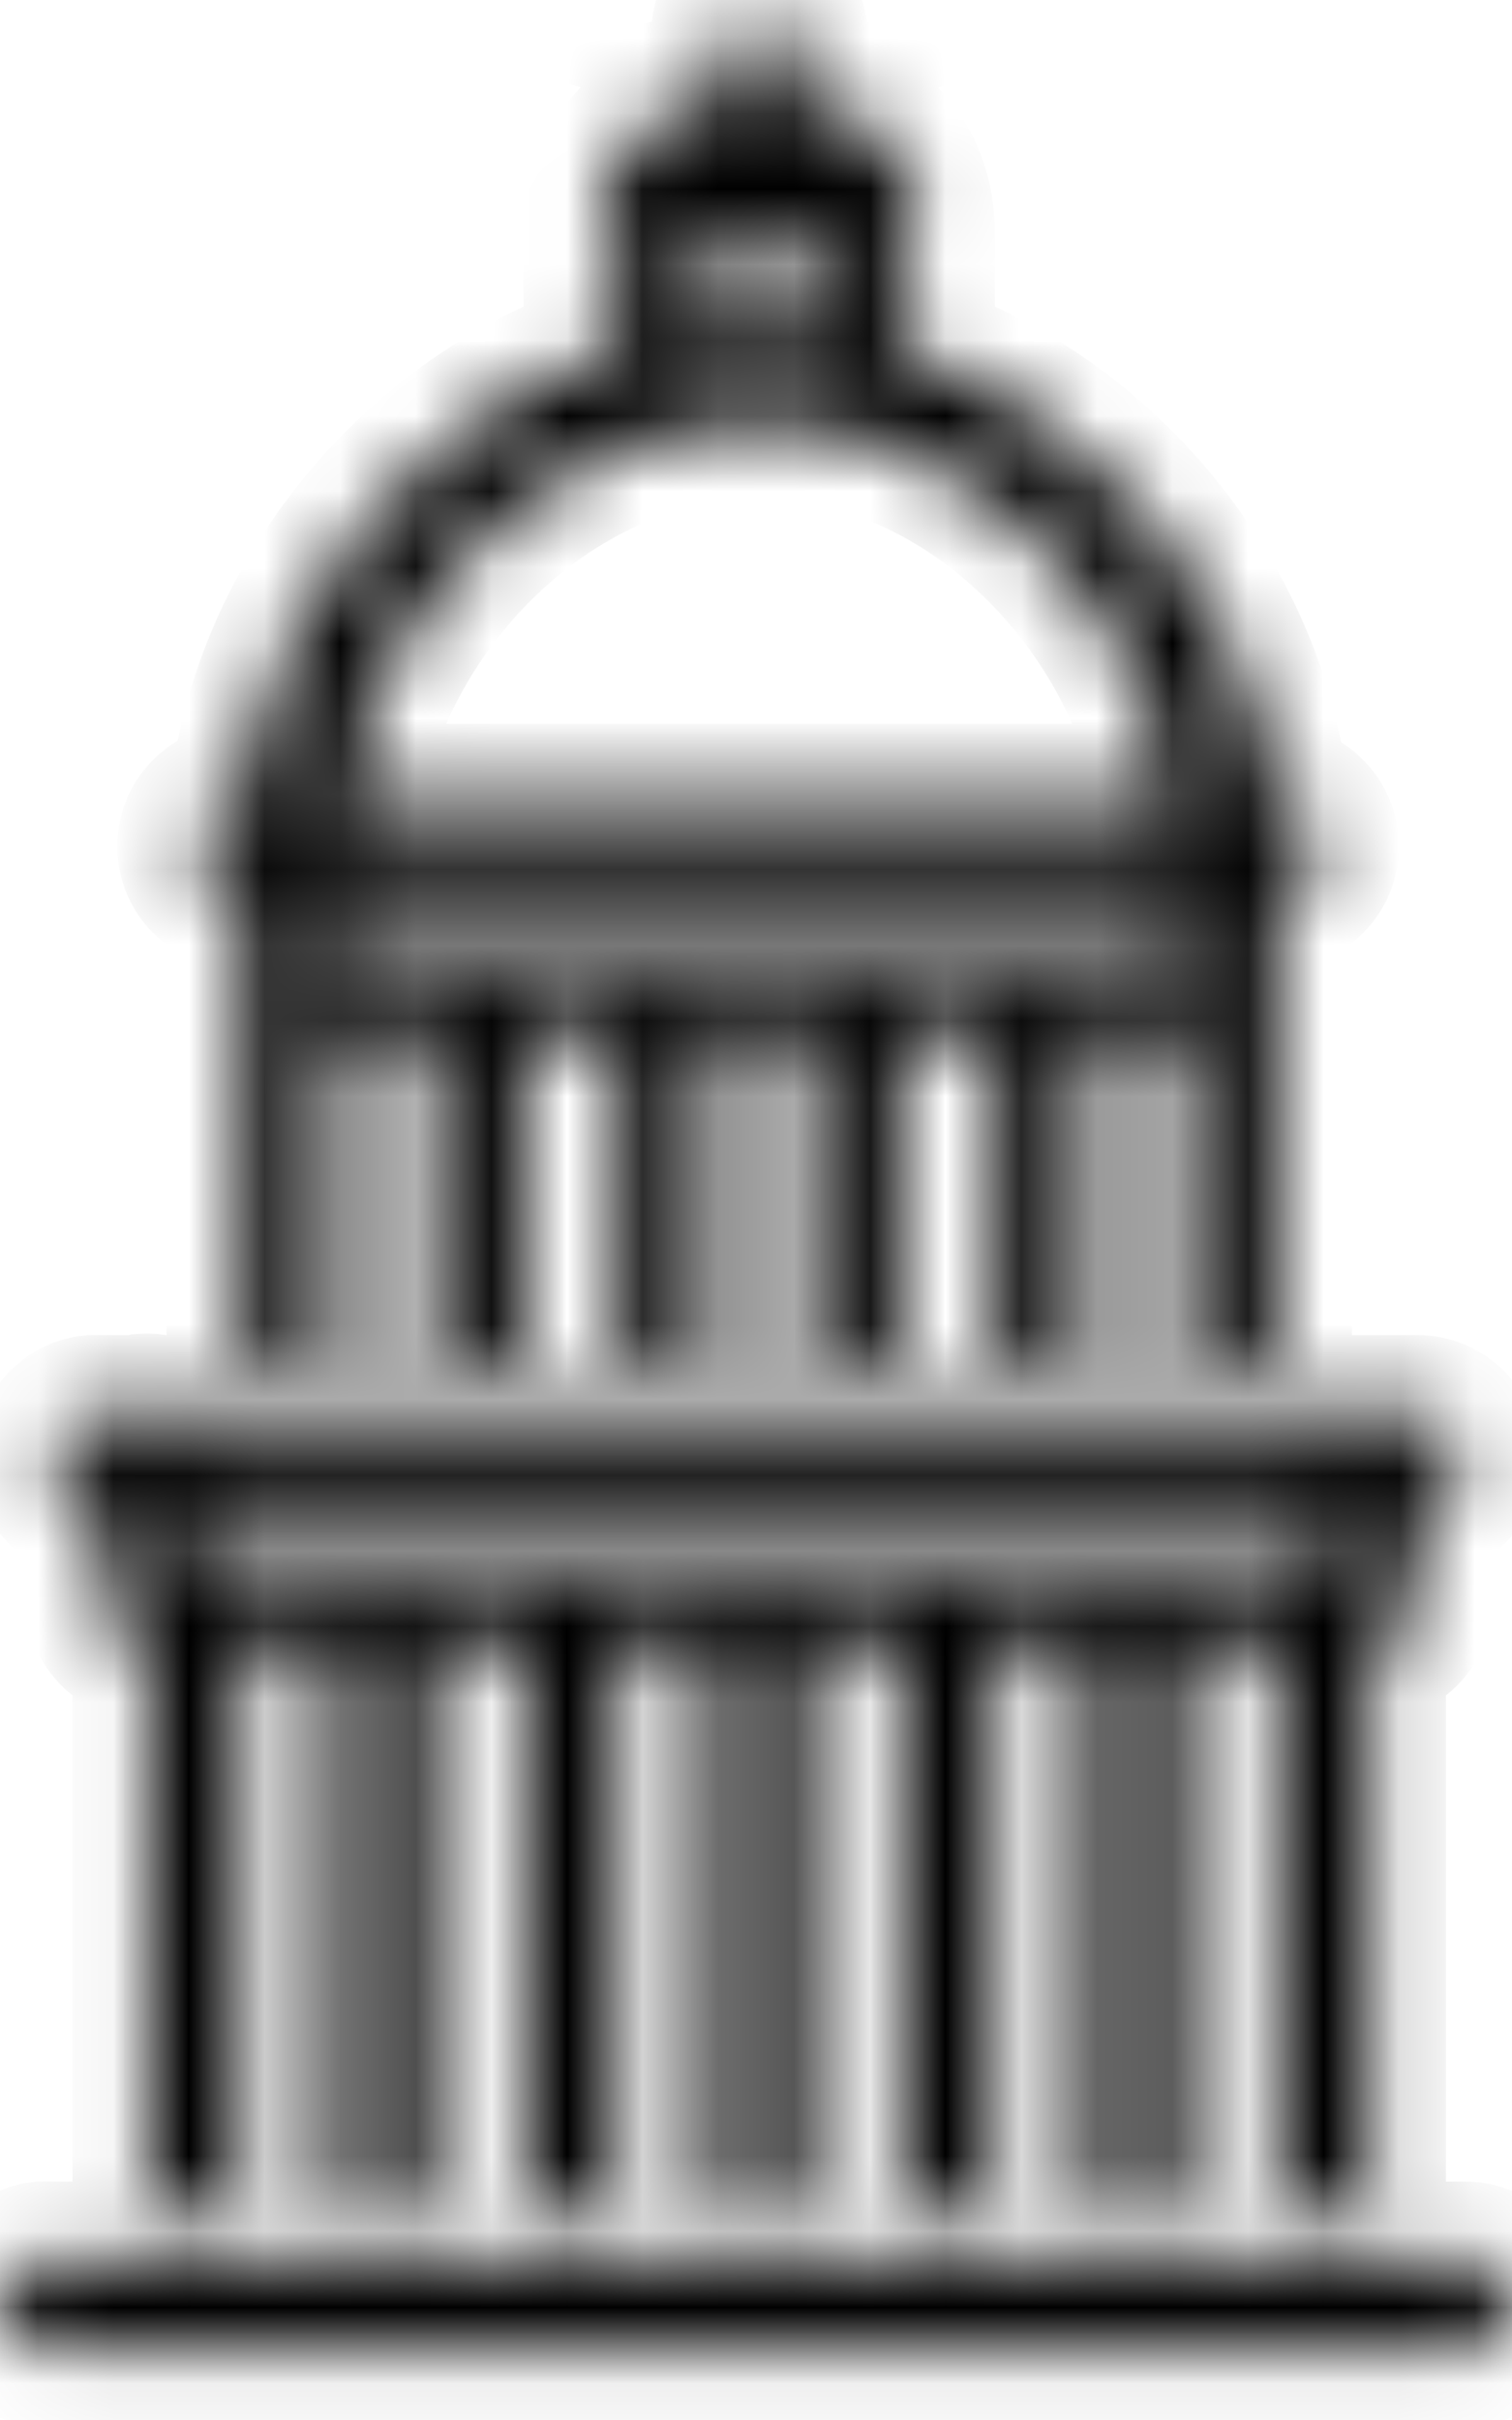 <svg width="20" height="32" viewBox="0 0 20 32" fill="none" xmlns="http://www.w3.org/2000/svg">
<mask id="path-1-inside-1_3034_2451" fill="white">
<path d="M10.043 0C9.802 0 9.615 0.187 9.615 0.427C9.615 0.619 9.732 0.78 9.907 0.836C9.698 0.896 9.537 1.074 9.537 1.302C8.607 1.46 7.925 2.05 7.925 3.109H8.177V4.644C5.508 5.465 3.518 7.947 3.242 10.571H3.203C3.183 10.571 3.164 10.571 3.144 10.571C2.802 10.588 2.535 10.879 2.552 11.222C2.569 11.564 2.86 11.831 3.203 11.814V13.058C3.203 13.077 3.203 13.097 3.203 13.116V18.032H4.446V13.68H5.69V18.032H6.934V13.68H8.177V18.032H9.421V13.68H10.664V18.032H11.908V13.68H13.152V18.032H14.395V13.68H15.639V18.032H16.883V13.175C16.887 13.136 16.887 13.097 16.883 13.058V11.814C17.225 11.814 17.504 11.535 17.504 11.193C17.504 10.85 17.225 10.571 16.883 10.571H16.844C16.567 7.947 14.577 5.465 11.908 4.644V3.109H12.161C12.161 2.05 11.478 1.46 10.548 1.302C10.548 1.074 10.387 0.896 10.179 0.836C10.354 0.78 10.47 0.619 10.47 0.427C10.47 0.187 10.283 0 10.043 0ZM9.421 3.109H10.664V4.392C10.458 4.372 10.254 4.353 10.043 4.353C9.831 4.353 9.627 4.372 9.421 4.392V3.109ZM10.043 5.596C12.843 5.596 15.148 8.091 15.503 10.571H4.582C4.937 8.091 7.242 5.596 10.043 5.596ZM4.446 11.814H15.639V12.436H4.446V11.814ZM1.901 18.635C1.881 18.64 1.862 18.647 1.843 18.654H1.337C1.318 18.654 1.298 18.654 1.279 18.654C1.26 18.654 1.24 18.654 1.221 18.654C0.878 18.686 0.626 18.992 0.657 19.334C0.689 19.677 0.995 19.929 1.337 19.898V21.141C1.337 21.307 1.403 21.465 1.519 21.581C1.636 21.698 1.794 21.763 1.959 21.763V29.225H3.203V21.763H4.446V29.225H5.69V21.763H6.934V29.225H8.177V21.763H9.421V29.225H10.664V21.763H11.908V29.225H13.152V21.763H14.395V29.225H15.639V21.763H16.883V29.225H18.126V21.763C18.291 21.763 18.449 21.698 18.566 21.581C18.682 21.465 18.748 21.307 18.748 21.141V19.898C19.09 19.898 19.37 19.619 19.37 19.276C19.37 18.933 19.09 18.654 18.748 18.654H2.095C2.032 18.637 1.966 18.63 1.901 18.635ZM2.581 19.898H17.504V20.52H2.581V19.898ZM0.541 29.847C0.198 29.895 -0.042 30.213 0.006 30.556C0.055 30.898 0.373 31.139 0.715 31.09H19.37C19.593 31.093 19.802 30.976 19.916 30.782C20.028 30.588 20.028 30.349 19.916 30.155C19.802 29.961 19.593 29.844 19.37 29.847H0.715C0.696 29.847 0.677 29.847 0.657 29.847C0.638 29.847 0.618 29.847 0.599 29.847C0.579 29.847 0.56 29.847 0.541 29.847Z"/>
</mask>
<path d="M10.043 0C9.802 0 9.615 0.187 9.615 0.427C9.615 0.619 9.732 0.78 9.907 0.836C9.698 0.896 9.537 1.074 9.537 1.302C8.607 1.46 7.925 2.05 7.925 3.109H8.177V4.644C5.508 5.465 3.518 7.947 3.242 10.571H3.203C3.183 10.571 3.164 10.571 3.144 10.571C2.802 10.588 2.535 10.879 2.552 11.222C2.569 11.564 2.86 11.831 3.203 11.814V13.058C3.203 13.077 3.203 13.097 3.203 13.116V18.032H4.446V13.68H5.69V18.032H6.934V13.68H8.177V18.032H9.421V13.68H10.664V18.032H11.908V13.68H13.152V18.032H14.395V13.68H15.639V18.032H16.883V13.175C16.887 13.136 16.887 13.097 16.883 13.058V11.814C17.225 11.814 17.504 11.535 17.504 11.193C17.504 10.85 17.225 10.571 16.883 10.571H16.844C16.567 7.947 14.577 5.465 11.908 4.644V3.109H12.161C12.161 2.05 11.478 1.46 10.548 1.302C10.548 1.074 10.387 0.896 10.179 0.836C10.354 0.78 10.47 0.619 10.47 0.427C10.47 0.187 10.283 0 10.043 0ZM9.421 3.109H10.664V4.392C10.458 4.372 10.254 4.353 10.043 4.353C9.831 4.353 9.627 4.372 9.421 4.392V3.109ZM10.043 5.596C12.843 5.596 15.148 8.091 15.503 10.571H4.582C4.937 8.091 7.242 5.596 10.043 5.596ZM4.446 11.814H15.639V12.436H4.446V11.814ZM1.901 18.635C1.881 18.64 1.862 18.647 1.843 18.654H1.337C1.318 18.654 1.298 18.654 1.279 18.654C1.26 18.654 1.24 18.654 1.221 18.654C0.878 18.686 0.626 18.992 0.657 19.334C0.689 19.677 0.995 19.929 1.337 19.898V21.141C1.337 21.307 1.403 21.465 1.519 21.581C1.636 21.698 1.794 21.763 1.959 21.763V29.225H3.203V21.763H4.446V29.225H5.69V21.763H6.934V29.225H8.177V21.763H9.421V29.225H10.664V21.763H11.908V29.225H13.152V21.763H14.395V29.225H15.639V21.763H16.883V29.225H18.126V21.763C18.291 21.763 18.449 21.698 18.566 21.581C18.682 21.465 18.748 21.307 18.748 21.141V19.898C19.09 19.898 19.37 19.619 19.37 19.276C19.37 18.933 19.09 18.654 18.748 18.654H2.095C2.032 18.637 1.966 18.63 1.901 18.635ZM2.581 19.898H17.504V20.52H2.581V19.898ZM0.541 29.847C0.198 29.895 -0.042 30.213 0.006 30.556C0.055 30.898 0.373 31.139 0.715 31.09H19.37C19.593 31.093 19.802 30.976 19.916 30.782C20.028 30.588 20.028 30.349 19.916 30.155C19.802 29.961 19.593 29.844 19.37 29.847H0.715C0.696 29.847 0.677 29.847 0.657 29.847C0.638 29.847 0.618 29.847 0.599 29.847C0.579 29.847 0.56 29.847 0.541 29.847Z" fill="black" stroke="black" stroke-width="2" mask="url(#path-1-inside-1_3034_2451)"/>
</svg>
